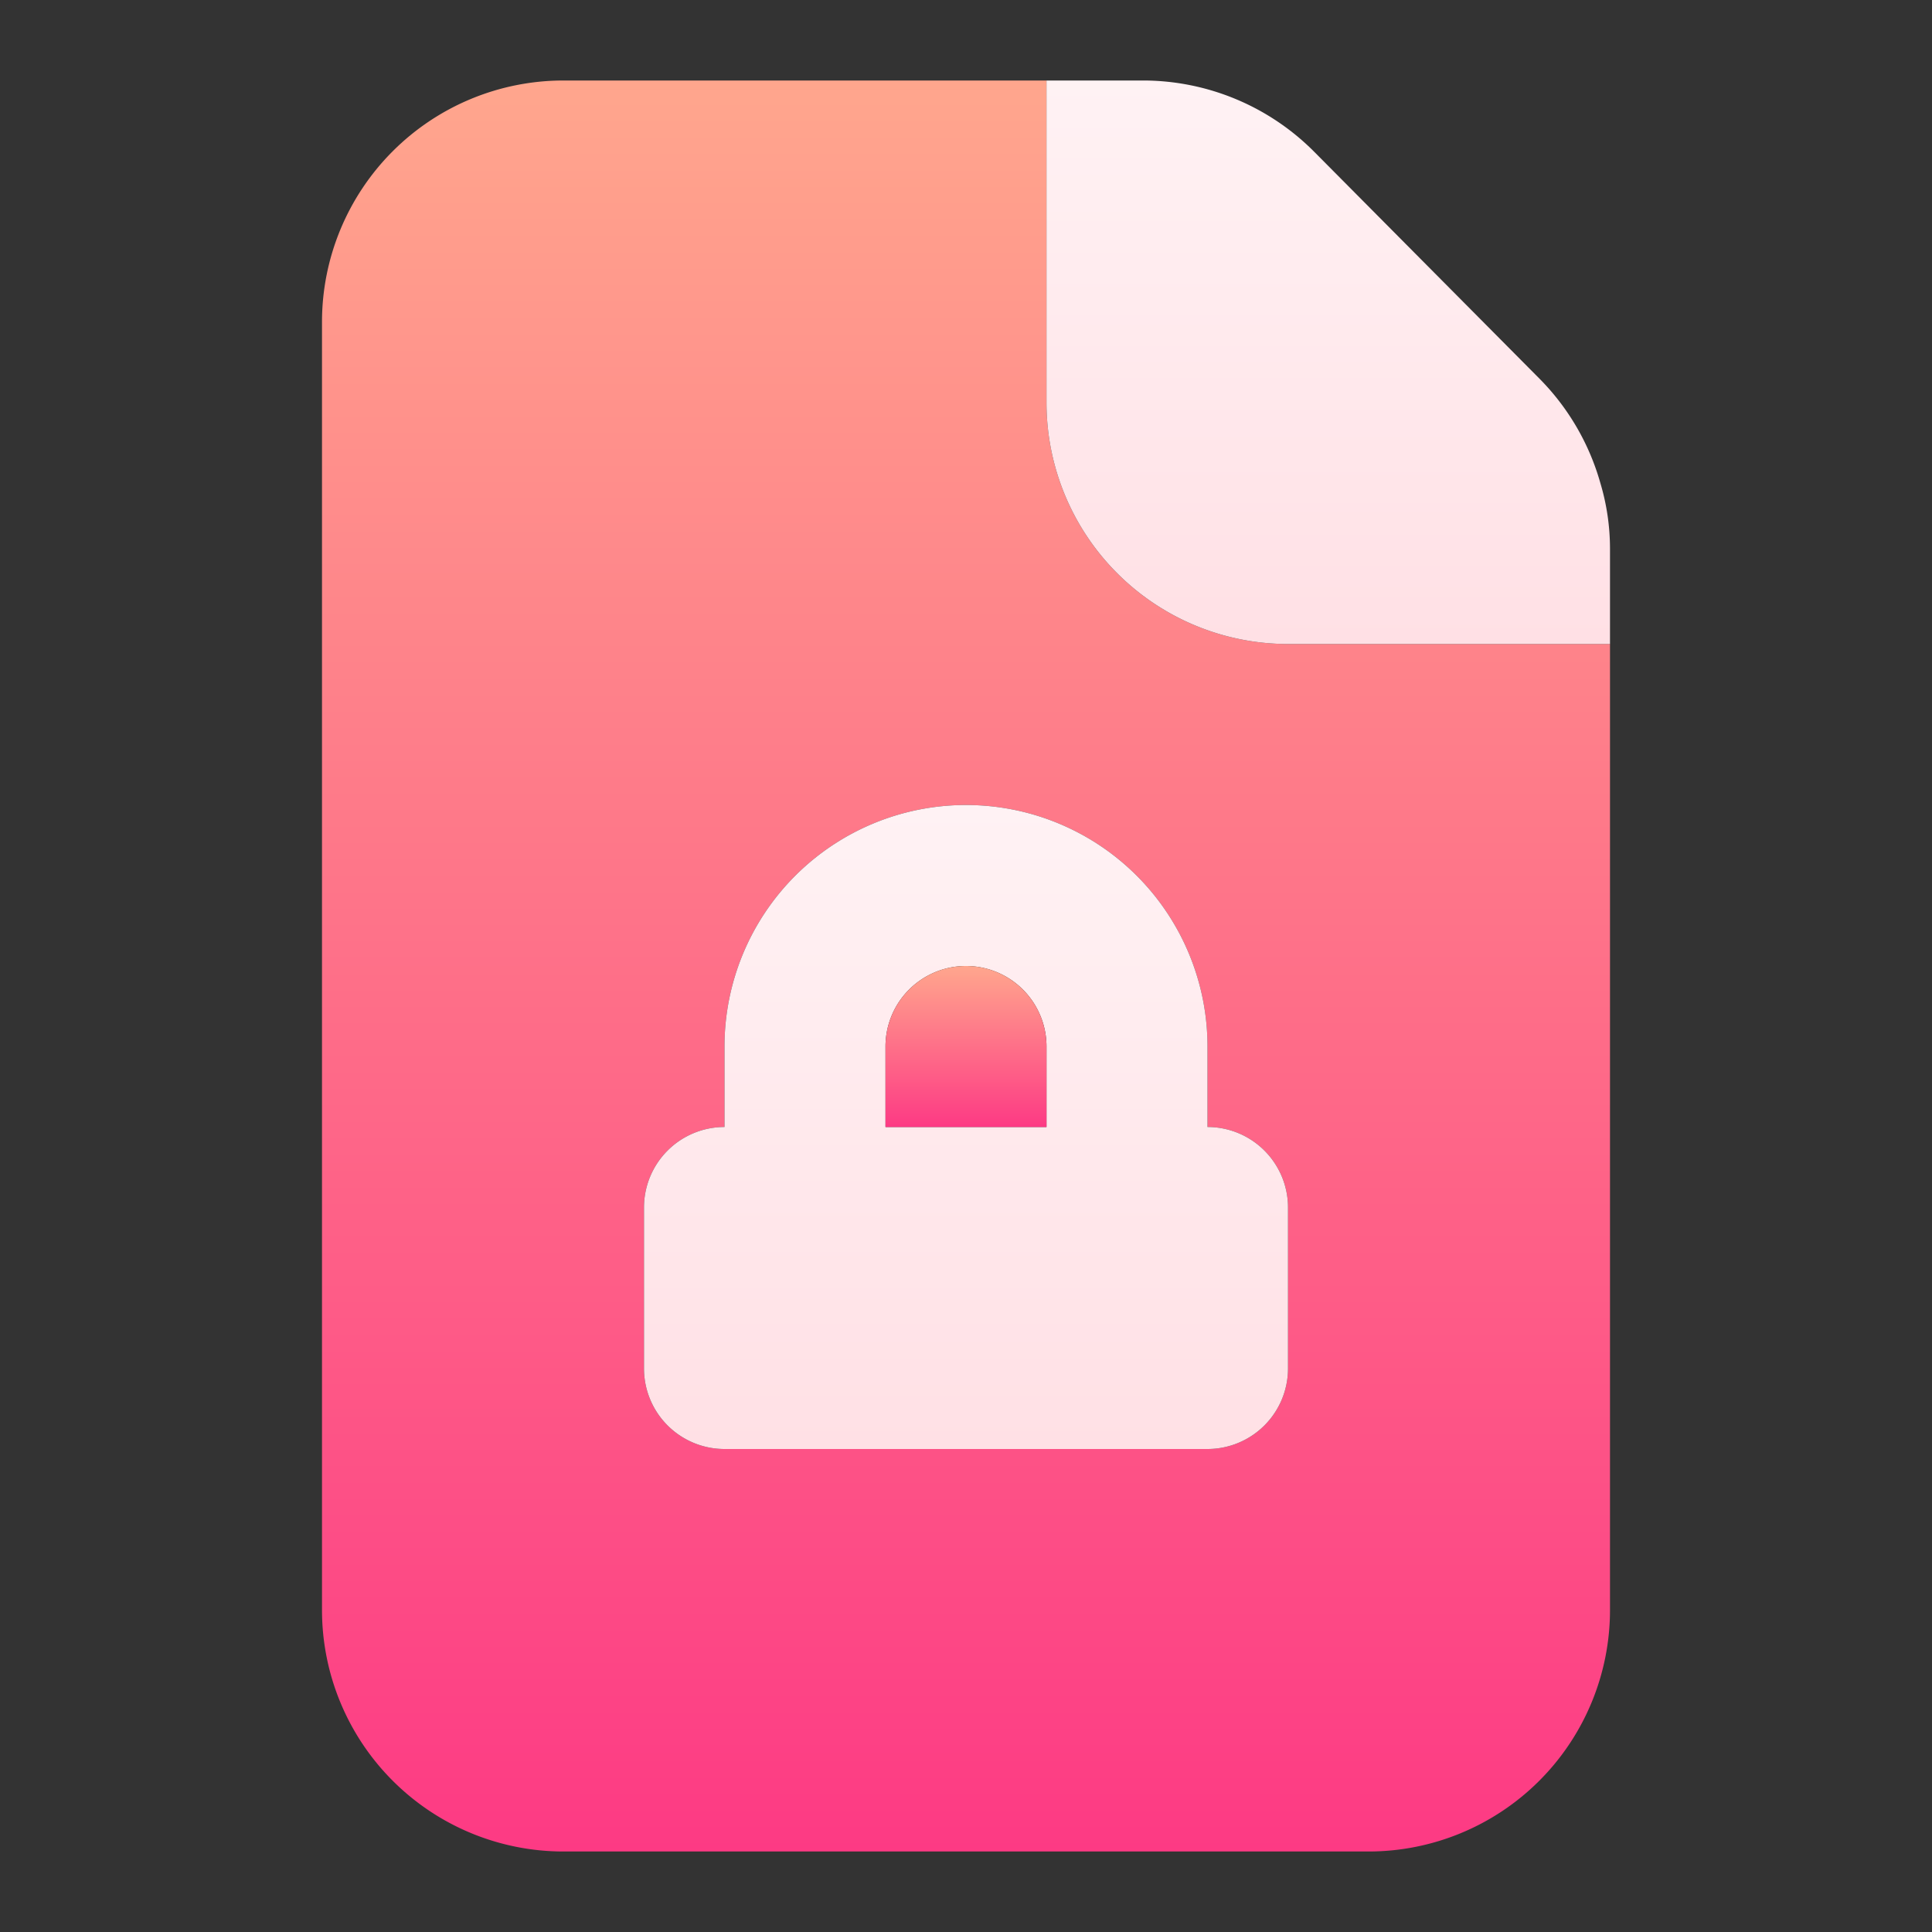<svg xmlns="http://www.w3.org/2000/svg" width="24" height="24" fill="none" id="file-locked"><rect width="100%" height="100%" fill="#333333" stroke="none"/><path fill="url(#a)" d="M16 8a3 3 0 0 1-3-3V1H7a3 3 0 0 0-3 3v16a3 3 0 0 0 3 3h10a3 3 0 0 0 3-3V8h-4Zm0 9a1 1 0 0 1-1 1H9a1 1 0 0 1-1-1v-2a1 1 0 0 1 1-1v-1a3 3 0 0 1 6 0v1a1 1 0 0 1 1 1v2Z"></path><path fill="url(#b)" d="M20 6.82V8h-4a3 3 0 0 1-3-3V1h1.2a3 3 0 0 1 2.13.89l2.8 2.82A3 3 0 0 1 19.88 6c.08.266.12.542.12.82Z"></path><path fill="url(#c)" d="M15 14v-1a3 3 0 0 0-6 0v1a1 1 0 0 0-1 1v2a1 1 0 0 0 1 1h6a1 1 0 0 0 1-1v-2a1 1 0 0 0-1-1Zm-4-1a1 1 0 0 1 2 0v1h-2v-1Z"></path><path fill="url(#d)" d="M13 13v1h-2v-1a1 1 0 0 1 2 0Z"></path><defs><linearGradient id="a" x1="12" x2="12" y1="1" y2="23" gradientUnits="userSpaceOnUse"><stop stop-color="#FFA68D"></stop><stop offset="1" stop-color="#FD3A84"></stop></linearGradient><linearGradient id="b" x1="16.5" x2="16.5" y1="1" y2="8" gradientUnits="userSpaceOnUse"><stop stop-color="#FFF2F4"></stop><stop offset="1" stop-color="#FFE0E5"></stop></linearGradient><linearGradient id="c" x1="12" x2="12" y1="10" y2="18" gradientUnits="userSpaceOnUse"><stop stop-color="#FFF2F4"></stop><stop offset="1" stop-color="#FFE0E5"></stop></linearGradient><linearGradient id="d" x1="12" x2="12" y1="12" y2="14" gradientUnits="userSpaceOnUse"><stop stop-color="#FFA68D"></stop><stop offset="1" stop-color="#FD3A84"></stop></linearGradient></defs></svg>